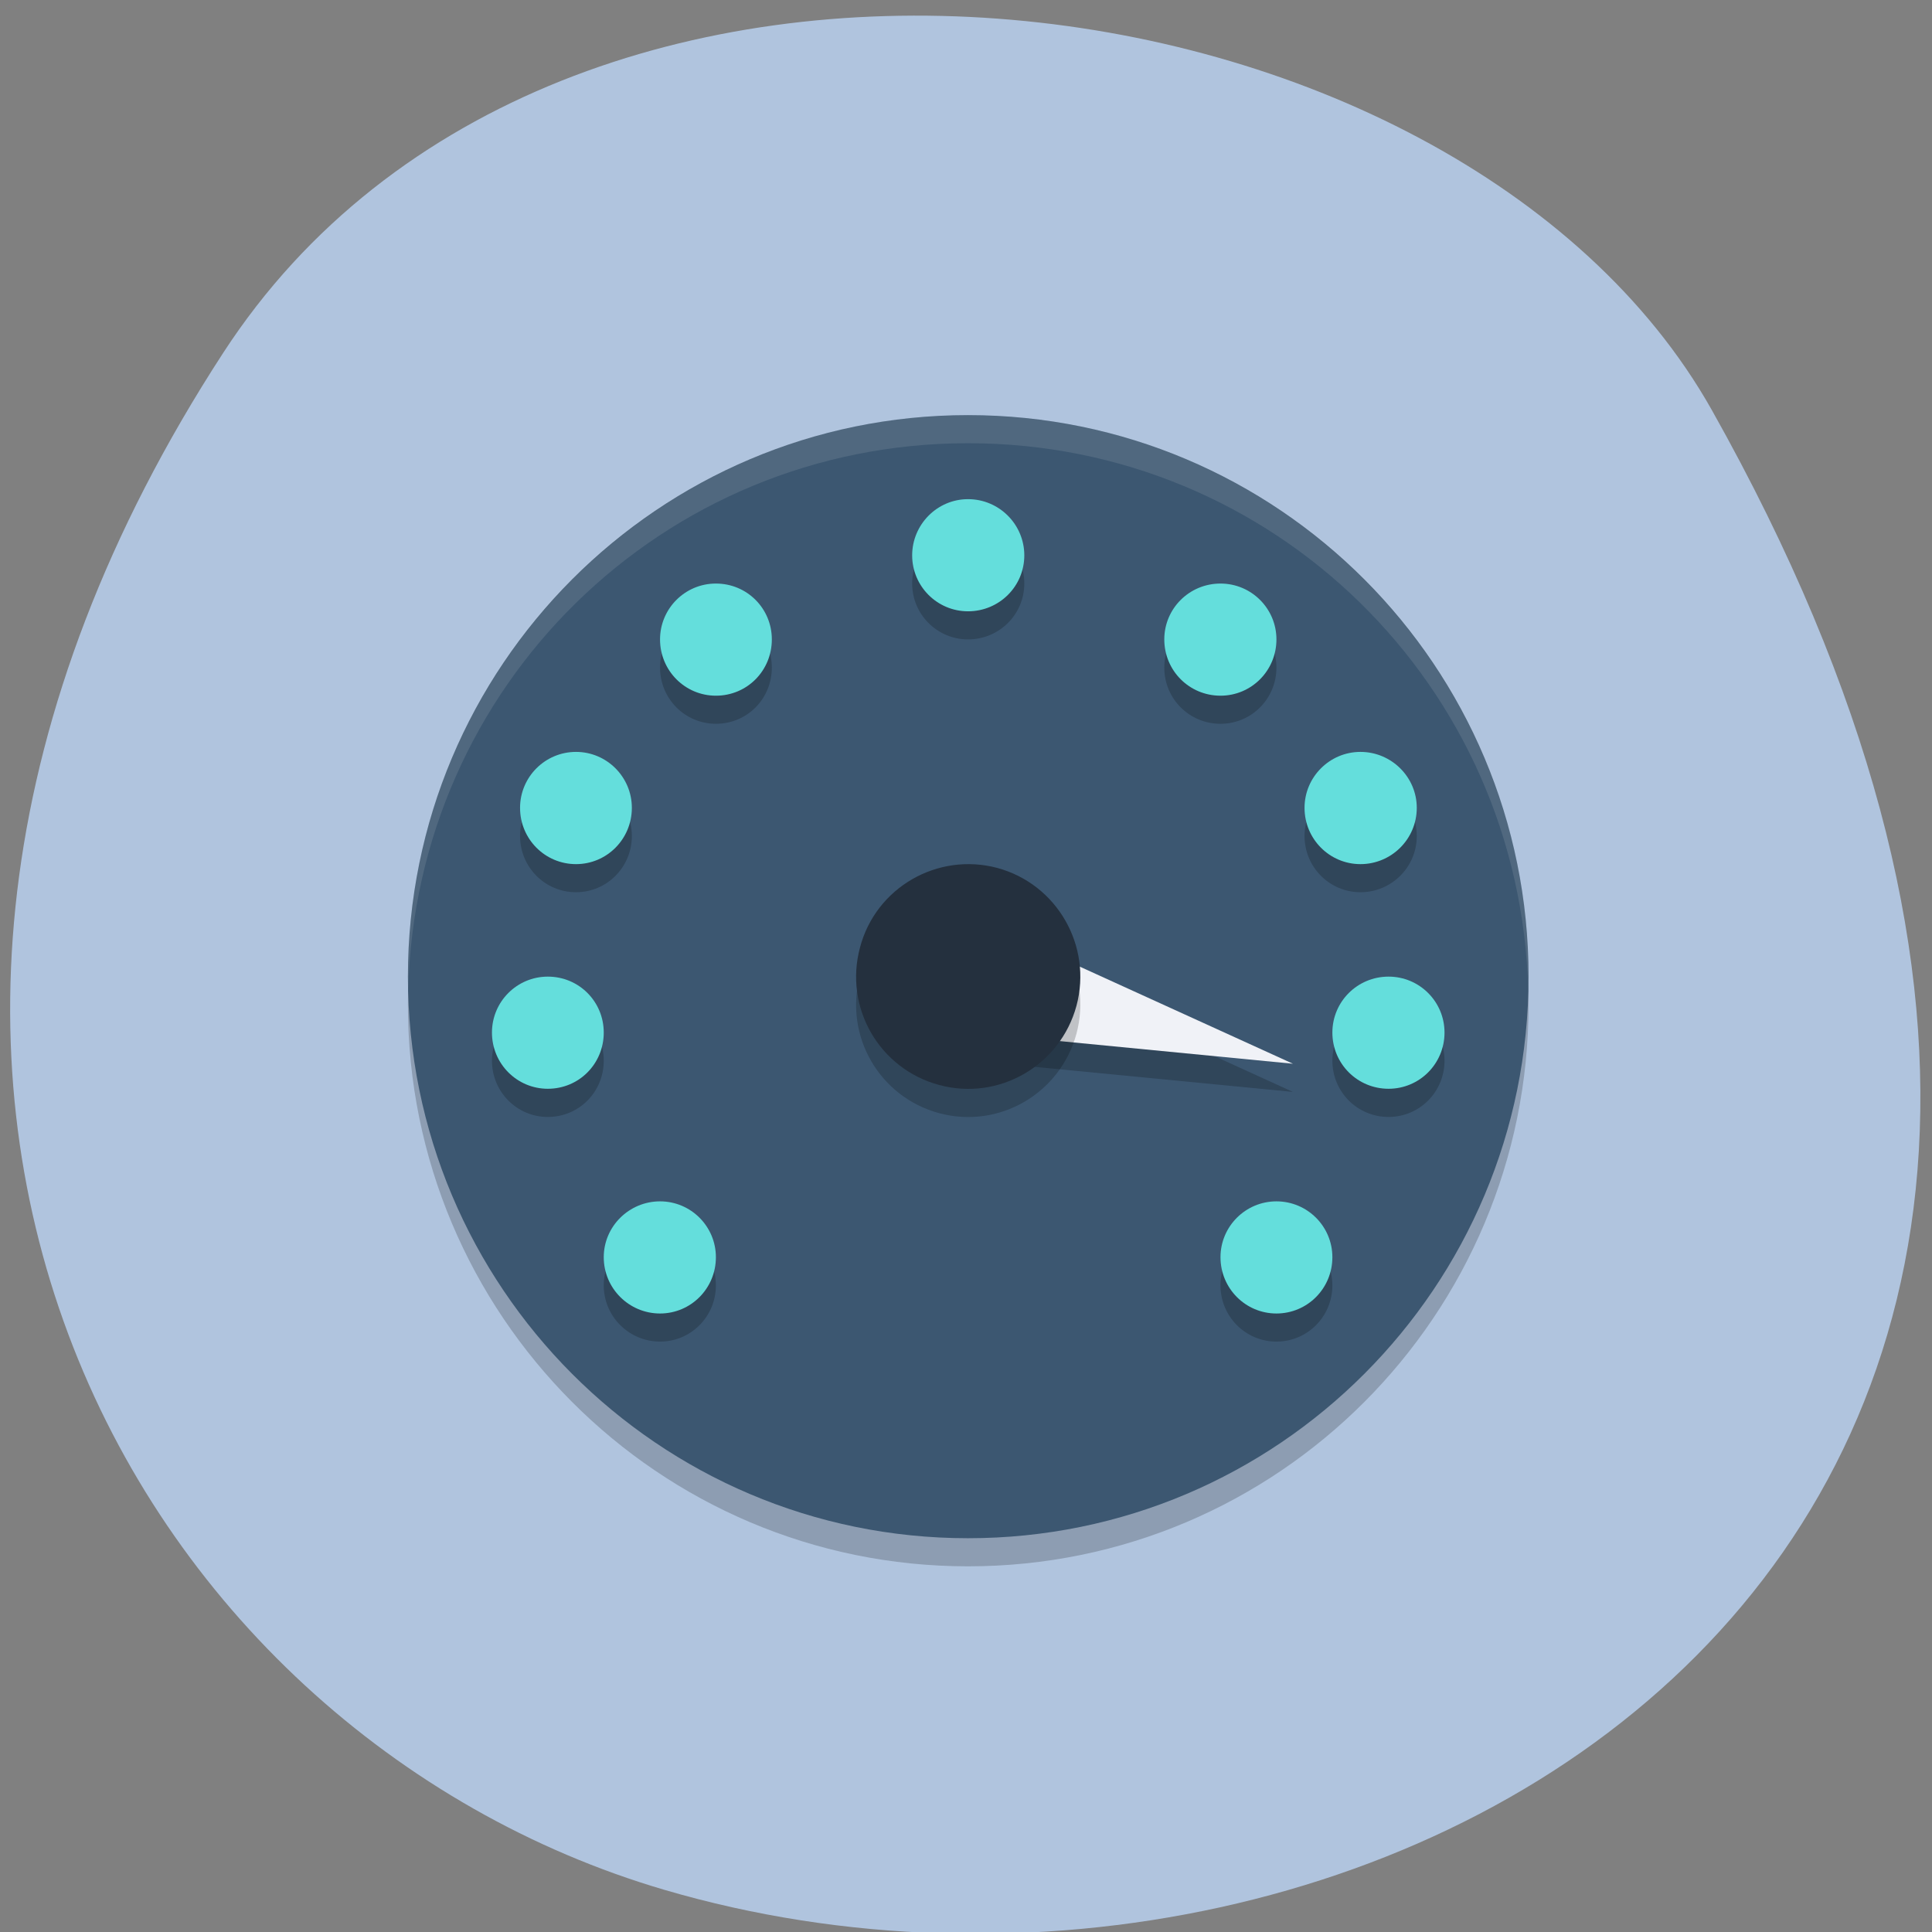 
<svg xmlns="http://www.w3.org/2000/svg" xmlns:xlink="http://www.w3.org/1999/xlink" width="22px" height="22px" viewBox="0 0 22 22" version="1.1">
<rect x="0" y="0" width="22" height="22" fill="#808080" stroke="none"/>
<g id="surface1">
<path style=" stroke:none;fill-rule:nonzero;fill:rgb(69.02%,76.863%,87.059%);fill-opacity:1;" d="M 2.543 4.016 C -2.809 12.246 1.508 19.742 7.566 21.52 C 15.719 23.914 26.781 17.625 19.492 4.668 C 16.594 -0.48 6.355 -1.848 2.543 4.016 Z M 2.543 4.016 "/>
<path style=" stroke:none;fill-rule:nonzero;fill:rgb(0%,0%,0%);fill-opacity:0.2;" d="M 17.406 11.441 C 17.406 7.906 14.551 5.047 11.023 5.047 C 7.5 5.047 4.645 7.906 4.645 11.441 C 4.645 14.973 7.5 17.836 11.023 17.836 C 14.551 17.836 17.406 14.973 17.406 11.441 Z M 17.406 11.441 "/>
<path style=" stroke:none;fill-rule:nonzero;fill:rgb(23.529%,34.118%,44.314%);fill-opacity:1;" d="M 17.406 11.121 C 17.406 7.586 14.551 4.727 11.023 4.727 C 7.5 4.727 4.645 7.586 4.645 11.121 C 4.645 14.652 7.5 17.516 11.023 17.516 C 14.551 17.516 17.406 14.652 17.406 11.121 Z M 17.406 11.121 "/>
<path style=" stroke:none;fill-rule:nonzero;fill:rgb(0%,0%,0%);fill-opacity:0.2;" d="M 14.723 12.434 L 10.859 12.059 L 11.191 10.824 Z M 14.723 12.434 "/>
<path style=" stroke:none;fill-rule:nonzero;fill:rgb(0%,0%,0%);fill-opacity:0.2;" d="M 11.023 6.004 C 10.672 6.004 10.387 6.289 10.387 6.645 C 10.387 6.996 10.672 7.281 11.023 7.281 C 11.379 7.281 11.664 6.996 11.664 6.645 C 11.664 6.289 11.379 6.004 11.023 6.004 Z M 8.152 6.961 C 7.801 6.961 7.516 7.25 7.516 7.602 C 7.516 7.957 7.801 8.242 8.152 8.242 C 8.508 8.242 8.789 7.957 8.789 7.602 C 8.789 7.25 8.508 6.961 8.152 6.961 Z M 13.898 6.961 C 13.543 6.961 13.258 7.25 13.258 7.602 C 13.258 7.957 13.543 8.242 13.898 8.242 C 14.25 8.242 14.535 7.957 14.535 7.602 C 14.535 7.25 14.25 6.961 13.898 6.961 Z M 6.559 8.883 C 6.207 8.883 5.922 9.168 5.922 9.52 C 5.922 9.875 6.207 10.16 6.559 10.16 C 6.91 10.16 7.195 9.875 7.195 9.52 C 7.195 9.168 6.91 8.883 6.559 8.883 Z M 15.492 8.883 C 15.141 8.883 14.855 9.168 14.855 9.52 C 14.855 9.875 15.141 10.16 15.492 10.16 C 15.844 10.16 16.133 9.875 16.133 9.52 C 16.133 9.168 15.844 8.883 15.492 8.883 Z M 6.238 11.441 C 5.887 11.441 5.602 11.727 5.602 12.078 C 5.602 12.434 5.887 12.719 6.238 12.719 C 6.594 12.719 6.875 12.434 6.875 12.078 C 6.875 11.727 6.594 11.441 6.238 11.441 Z M 15.812 11.441 C 15.457 11.441 15.172 11.727 15.172 12.078 C 15.172 12.434 15.457 12.719 15.812 12.719 C 16.164 12.719 16.449 12.434 16.449 12.078 C 16.449 11.727 16.164 11.441 15.812 11.441 Z M 7.516 14 C 7.164 14 6.875 14.285 6.875 14.637 C 6.875 14.992 7.164 15.277 7.516 15.277 C 7.867 15.277 8.152 14.992 8.152 14.637 C 8.152 14.285 7.867 14 7.516 14 Z M 14.535 14 C 14.184 14 13.898 14.285 13.898 14.637 C 13.898 14.992 14.184 15.277 14.535 15.277 C 14.887 15.277 15.172 14.992 15.172 14.637 C 15.172 14.285 14.887 14 14.535 14 Z M 14.535 14 "/>
<path style=" stroke:none;fill-rule:nonzero;fill:rgb(39.216%,87.059%,86.275%);fill-opacity:1;" d="M 11.023 5.684 C 10.672 5.684 10.387 5.973 10.387 6.324 C 10.387 6.676 10.672 6.961 11.023 6.961 C 11.379 6.961 11.664 6.676 11.664 6.324 C 11.664 5.973 11.379 5.684 11.023 5.684 Z M 8.152 6.645 C 7.801 6.645 7.516 6.93 7.516 7.281 C 7.516 7.637 7.801 7.922 8.152 7.922 C 8.508 7.922 8.789 7.637 8.789 7.281 C 8.789 6.93 8.508 6.645 8.152 6.645 Z M 13.898 6.645 C 13.543 6.645 13.258 6.93 13.258 7.281 C 13.258 7.637 13.543 7.922 13.898 7.922 C 14.25 7.922 14.535 7.637 14.535 7.281 C 14.535 6.93 14.25 6.645 13.898 6.645 Z M 6.559 8.562 C 6.207 8.562 5.922 8.848 5.922 9.199 C 5.922 9.555 6.207 9.84 6.559 9.84 C 6.91 9.84 7.195 9.555 7.195 9.199 C 7.195 8.848 6.91 8.562 6.559 8.562 Z M 15.492 8.562 C 15.141 8.562 14.855 8.848 14.855 9.199 C 14.855 9.555 15.141 9.84 15.492 9.84 C 15.844 9.84 16.133 9.555 16.133 9.199 C 16.133 8.848 15.844 8.562 15.492 8.562 Z M 6.238 11.121 C 5.887 11.121 5.602 11.406 5.602 11.758 C 5.602 12.113 5.887 12.398 6.238 12.398 C 6.594 12.398 6.875 12.113 6.875 11.758 C 6.875 11.406 6.594 11.121 6.238 11.121 Z M 15.812 11.121 C 15.457 11.121 15.172 11.406 15.172 11.758 C 15.172 12.113 15.457 12.398 15.812 12.398 C 16.164 12.398 16.449 12.113 16.449 11.758 C 16.449 11.406 16.164 11.121 15.812 11.121 Z M 7.516 13.68 C 7.164 13.68 6.875 13.965 6.875 14.316 C 6.875 14.672 7.164 14.957 7.516 14.957 C 7.867 14.957 8.152 14.672 8.152 14.316 C 8.152 13.965 7.867 13.68 7.516 13.68 Z M 14.535 13.68 C 14.184 13.68 13.898 13.965 13.898 14.316 C 13.898 14.672 14.184 14.957 14.535 14.957 C 14.887 14.957 15.172 14.672 15.172 14.316 C 15.172 13.965 14.887 13.68 14.535 13.68 Z M 14.535 13.68 "/>
<path style=" stroke:none;fill-rule:nonzero;fill:rgb(94.118%,94.902%,96.863%);fill-opacity:1;" d="M 14.723 12.113 L 10.859 11.738 L 11.191 10.504 Z M 14.723 12.113 "/>
<path style=" stroke:none;fill-rule:nonzero;fill:rgb(0%,0%,0%);fill-opacity:0.2;" d="M 10.695 12.676 C 10.012 12.492 9.609 11.793 9.793 11.109 C 9.973 10.426 10.676 10.02 11.355 10.203 C 12.035 10.387 12.441 11.086 12.258 11.77 C 12.074 12.453 11.375 12.859 10.695 12.676 Z M 10.695 12.676 "/>
<path style=" stroke:none;fill-rule:nonzero;fill:rgb(14.118%,18.824%,24.314%);fill-opacity:1;" d="M 10.695 12.355 C 10.012 12.172 9.609 11.473 9.793 10.789 C 9.973 10.105 10.676 9.703 11.355 9.883 C 12.035 10.066 12.441 10.77 12.258 11.453 C 12.074 12.133 11.375 12.539 10.695 12.355 Z M 10.695 12.355 "/>
<path style=" stroke:none;fill-rule:nonzero;fill:rgb(100%,100%,100%);fill-opacity:0.102;" d="M 11.023 4.727 C 7.488 4.727 4.645 7.578 4.645 11.121 C 4.645 11.172 4.645 11.227 4.648 11.281 C 4.73 7.812 7.543 5.047 11.023 5.047 C 14.508 5.047 17.316 7.812 17.402 11.281 C 17.402 11.227 17.406 11.172 17.406 11.121 C 17.406 7.578 14.562 4.727 11.023 4.727 Z M 11.023 4.727 "/>
</g>
</svg>
